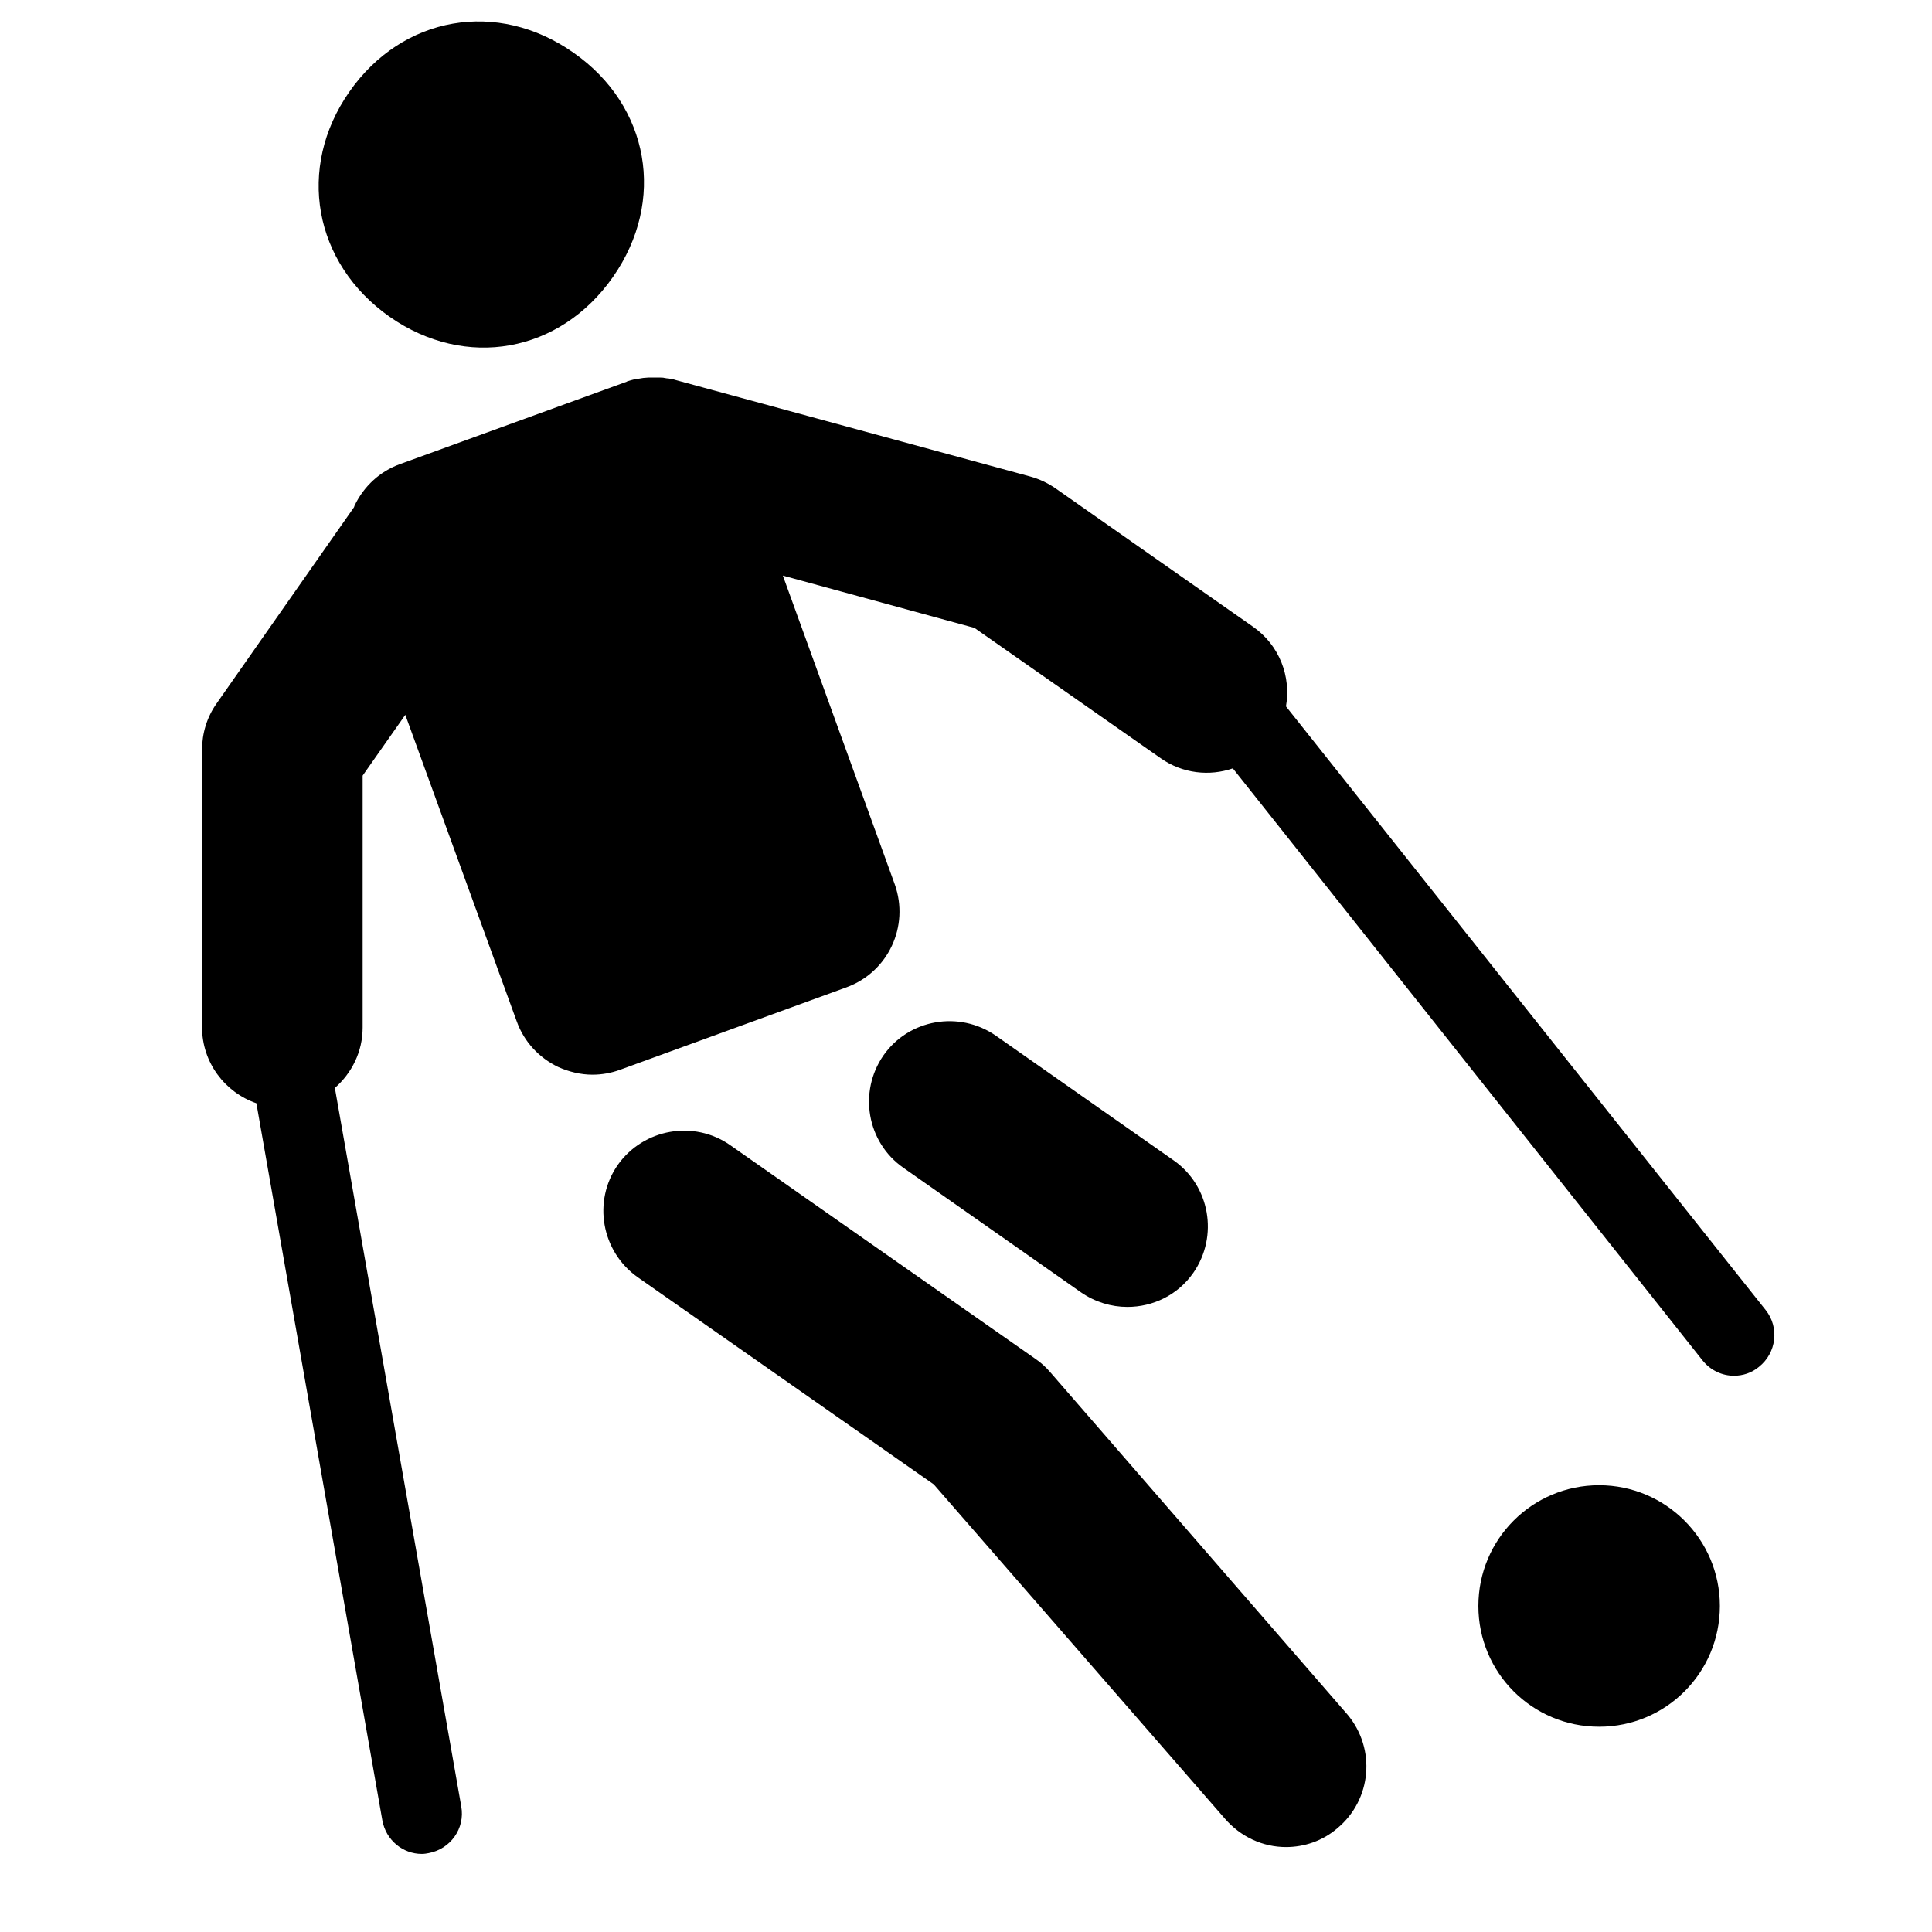 <svg width="1000" height="1000" viewBox="0 0 1000 1000" fill="none" xmlns="http://www.w3.org/2000/svg">
<path d="M467.495 604.375C448.745 591.25 444.162 565.208 457.287 546.25C470.412 527.5 496.454 522.916 515.412 536.041L607.495 600.624C626.245 613.749 630.829 639.791 617.704 658.75C609.579 670.416 596.662 676.458 583.537 676.458C575.204 676.458 566.87 673.958 559.579 668.958L467.495 604.375ZM543.745 710.416C541.454 707.708 538.745 705.208 535.62 703.125L377.912 592.708C359.162 579.583 333.12 584.166 319.787 602.916C306.662 621.666 311.245 647.708 329.995 661.041L483.329 768.333L633.745 941.041C642.079 950.833 653.745 956.041 665.62 956.041C674.995 956.041 684.578 952.916 692.287 946.25C709.995 931.458 712.287 905.208 697.495 887.5L543.745 710.416ZM201.662 163.958C241.037 191.458 289.787 182.708 317.287 143.333C344.787 103.958 336.245 54.791 296.87 27.291C257.495 -0.417 208.329 8.125 180.829 47.499C153.329 86.874 162.287 136.25 201.662 163.958ZM913.953 678.125L665.62 365.625C668.329 350.208 662.287 333.958 648.537 324.375L546.245 252.708C542.287 250 537.912 247.916 533.329 246.666L349.579 196.666C349.37 196.666 349.162 196.666 348.954 196.458C348.537 196.25 348.12 196.25 347.704 196.25C346.87 196.041 346.037 195.833 345.204 195.833C344.787 195.833 344.37 195.625 343.954 195.625C343.12 195.416 342.287 195.416 341.245 195.416C340.829 195.416 340.62 195.416 340.204 195.416C338.954 195.416 337.704 195.416 336.662 195.416C336.245 195.416 336.037 195.416 335.62 195.416C334.787 195.416 333.745 195.625 332.912 195.625C332.495 195.625 332.079 195.833 331.662 195.833C330.829 196.041 329.995 196.041 329.162 196.25C328.745 196.25 328.329 196.458 327.912 196.458C326.87 196.666 325.829 197.083 324.995 197.291C324.787 197.291 324.579 197.291 324.579 197.5L207.079 240.208C196.662 243.958 188.329 251.666 183.537 261.666C183.329 262.083 183.329 262.5 183.12 262.708L112.079 364.166C107.079 371.25 104.579 379.583 104.579 388.125V531.666C104.579 550 116.454 565.416 132.704 571.041L197.912 942.291C199.787 952.499 208.537 959.583 218.329 959.583C219.579 959.583 220.829 959.374 221.87 959.166C233.12 957.083 240.829 946.458 238.745 934.999L173.329 563.124C182.079 555.416 187.704 544.375 187.704 531.875V401.458L209.787 370L267.495 528.75C271.245 539.166 278.954 547.5 288.954 552.291C294.579 554.791 300.62 556.25 306.662 556.25C311.454 556.25 316.245 555.416 320.829 553.749L438.12 511.041C459.787 503.125 470.829 479.375 463.12 457.708L405.204 297.916L504.37 325L600.829 392.5C612.079 400.416 626.037 401.875 638.12 397.708L881.245 704.166C885.412 709.375 891.453 712.083 897.495 712.083C902.078 712.083 906.662 710.625 910.412 707.5C919.578 700.208 921.037 687.083 913.953 678.125ZM827.703 768.75C793.12 768.75 765.203 796.666 765.203 831.25C765.203 865.833 793.12 893.75 827.703 893.75C862.287 893.75 890.203 865.833 890.203 831.25C890.203 796.666 862.078 768.75 827.703 768.75Z" fill="black"/>
</svg>
